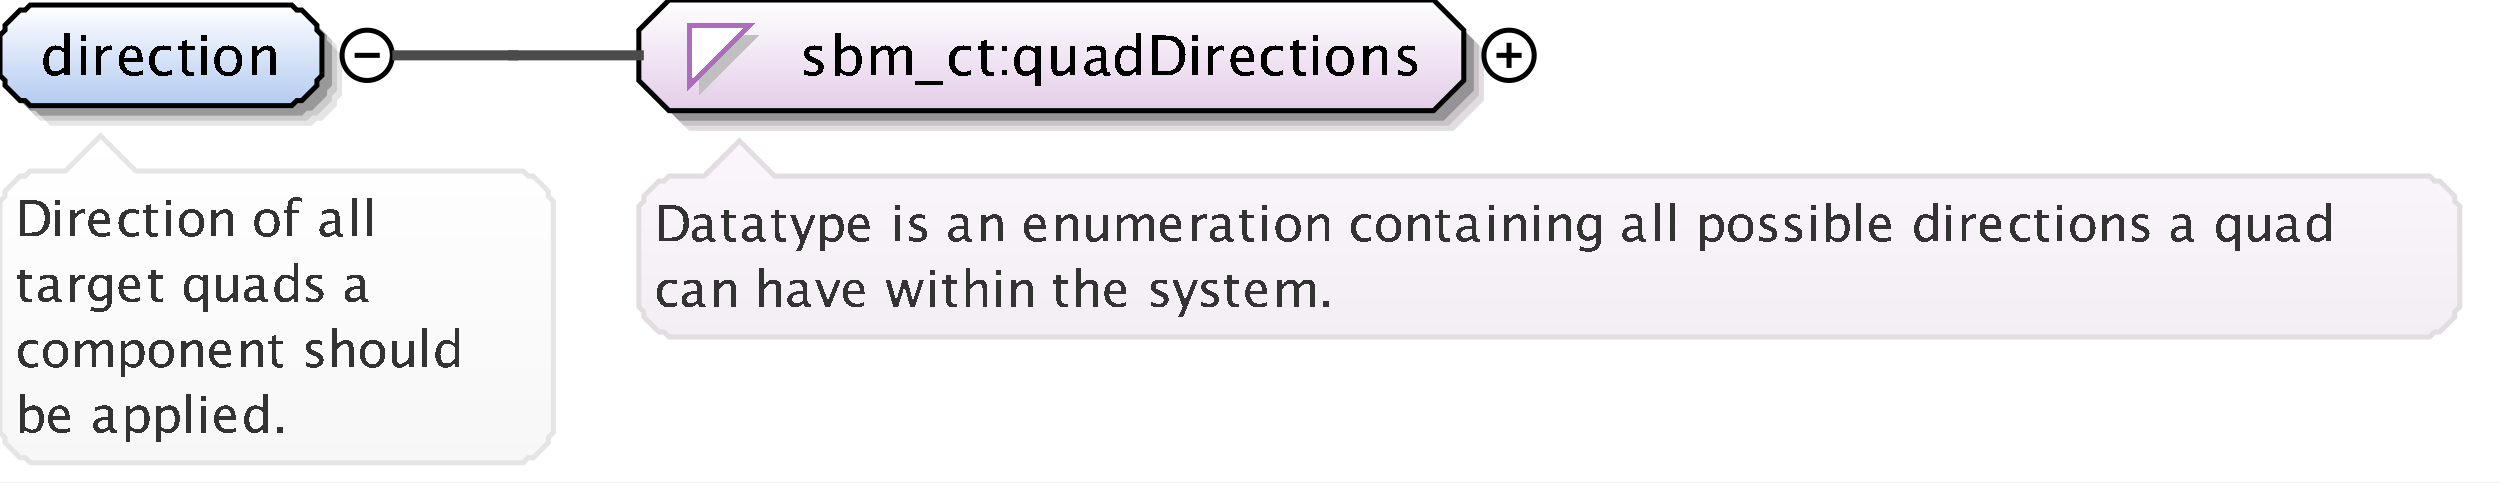 <?xml version="1.0" encoding="UTF-8"?>
<!DOCTYPE svg PUBLIC '-//W3C//DTD SVG 1.0//EN'
          'http://www.w3.org/TR/2001/REC-SVG-20010904/DTD/svg10.dtd'>
<svg color-interpolation="auto" color-rendering="auto" fill="black" fill-opacity="1" font-family="&apos;Dialog&apos;" font-size="12" font-style="normal" font-weight="normal" height="96" image-rendering="auto" shape-rendering="auto" stroke="black" stroke-dasharray="none" stroke-dashoffset="0" stroke-linecap="square" stroke-linejoin="miter" stroke-miterlimit="10" stroke-opacity="1" stroke-width="1" text-rendering="auto" width="497" xmlns="http://www.w3.org/2000/svg" xmlns:xlink="http://www.w3.org/1999/xlink"
><rect width="100%" height="100%" fill="#808080" stroke="none"/><!--Generated by the Batik Graphics2D SVG Generator--><defs id="genericDefs"
  /><g
  ><defs id="defs1"
    ><linearGradient gradientUnits="userSpaceOnUse" id="linearGradient1" spreadMethod="pad" x1="0" x2="0" y1="1" y2="21"
      ><stop offset="0%" stop-color="white" stop-opacity="1"
        /><stop offset="100%" stop-color="rgb(178,202,241)" stop-opacity="1"
      /></linearGradient
      ><linearGradient gradientUnits="userSpaceOnUse" id="linearGradient2" spreadMethod="pad" x1="127" x2="127" y1="0" y2="22"
      ><stop offset="0%" stop-color="white" stop-opacity="1"
        /><stop offset="100%" stop-color="rgb(227,205,232)" stop-opacity="1"
      /></linearGradient
      ><linearGradient gradientUnits="userSpaceOnUse" id="linearGradient3" spreadMethod="pad" x1="127" x2="127" y1="28" y2="67"
      ><stop offset="0%" stop-color="rgb(250,246,251)" stop-opacity="1"
        /><stop offset="100%" stop-color="rgb(242,238,243)" stop-opacity="1"
      /></linearGradient
      ><linearGradient gradientUnits="userSpaceOnUse" id="linearGradient4" spreadMethod="pad" x1="0" x2="0" y1="27" y2="92"
      ><stop offset="0%" stop-color="white" stop-opacity="1"
        /><stop offset="100%" stop-color="rgb(247,247,247)" stop-opacity="1"
      /></linearGradient
      ><clipPath clipPathUnits="userSpaceOnUse" id="clipPath1"
      ><path d="M0 0 L497 0 L497 96 L0 96 L0 0 Z"
      /></clipPath
    ></defs
    ><g fill="white" stroke="white" text-rendering="geometricPrecision"
    ><rect clip-path="url(#clipPath1)" height="96" stroke="none" width="497" x="0" y="0"
    /></g
    ><g fill="rgb(229,229,229)" font-family="sans-serif" font-size="11" stroke="rgb(229,229,229)" text-rendering="geometricPrecision"
    ><polygon clip-path="url(#clipPath1)" points=" 4 11 5 10 5 9 6 8 7 7 8 6 9 6 10 5 62 5 63 6 64 6 65 7 66 8 67 9 67 10 68 11 68 19 67 20 67 21 66 22 65 23 64 24 63 24 62 25 10 25 9 24 8 24 7 23 6 22 5 21 5 20 4 19" stroke="none"
      /><polygon clip-path="url(#clipPath1)" fill="rgb(204,204,204)" points=" 3 10 4 9 4 8 5 7 6 6 7 5 8 5 9 4 61 4 62 5 63 5 64 6 65 7 66 8 66 9 67 10 67 18 66 19 66 20 65 21 64 22 63 23 62 23 61 24 9 24 8 23 7 23 6 22 5 21 4 20 4 19 3 18" stroke="none"
      /><polygon clip-path="url(#clipPath1)" fill="rgb(153,153,153)" points=" 2 9 3 8 3 7 4 6 5 5 6 4 7 4 8 3 60 3 61 4 62 4 63 5 64 6 65 7 65 8 66 9 66 17 65 18 65 19 64 20 63 21 62 22 61 22 60 23 8 23 7 22 6 22 5 21 4 20 3 19 3 18 2 17" stroke="none"
      /><polygon clip-path="url(#clipPath1)" fill="url(#linearGradient1)" points=" 0 7 1 6 1 5 2 4 3 3 4 2 5 2 6 1 58 1 59 2 60 2 61 3 62 4 63 5 63 6 64 7 64 15 63 16 63 17 62 18 61 19 60 20 59 20 58 21 6 21 5 20 4 20 3 19 2 18 1 17 1 16 0 15" shape-rendering="crispEdges" stroke="none"
      /><polygon clip-path="url(#clipPath1)" fill="none" points=" 0 7 1 6 1 5 2 4 3 3 4 2 5 2 6 1 58 1 59 2 60 2 61 3 62 4 63 5 63 6 64 7 64 15 63 16 63 17 62 18 61 19 60 20 59 20 58 21 6 21 5 20 4 20 3 19 2 18 1 17 1 16 0 15" stroke="black" stroke-linecap="butt"
    /></g
    ><g font-family="sans-serif" font-size="11" shape-rendering="crispEdges" stroke-linecap="butt" text-rendering="geometricPrecision"
    ><path clip-path="url(#clipPath1)" d="M12.802 15 L12.802 13.904 Q12.157 15.134 10.857 15.134 Q9.805 15.134 9.2 14.366 Q8.596 13.598 8.596 12.266 Q8.596 10.81 9.281 9.924 Q9.966 9.038 11.083 9.038 Q12.12 9.038 12.802 9.833 L12.802 6.519 L13.865 6.519 L13.865 15 ZM12.802 10.558 Q11.98 9.833 11.244 9.833 Q9.724 9.833 9.724 12.159 Q9.724 14.205 11.078 14.205 Q11.959 14.205 12.802 13.244 ZM16.058 15 L16.058 9.167 L17.116 9.167 L17.116 15 ZM16.058 8.109 L16.058 7.051 L17.116 7.051 L17.116 8.109 ZM19.058 15 L19.058 9.167 L20.116 9.167 L20.116 10.263 Q20.745 9.038 21.942 9.038 Q22.104 9.038 22.281 9.065 L22.281 10.053 Q22.007 9.962 21.797 9.962 Q20.793 9.962 20.116 11.154 L20.116 15 ZM28.334 14.812 Q27.27 15.134 26.513 15.134 Q25.224 15.134 24.41 14.278 Q23.596 13.421 23.596 12.057 Q23.596 10.73 24.313 9.881 Q25.03 9.033 26.148 9.033 Q27.206 9.033 27.783 9.785 Q28.36 10.537 28.36 11.922 L28.355 12.25 L24.676 12.25 Q24.907 14.329 26.711 14.329 Q27.372 14.329 28.334 13.974 ZM24.724 11.455 L27.297 11.455 Q27.297 9.828 26.083 9.828 Q24.864 9.828 24.724 11.455 ZM32.335 15.134 Q31.154 15.134 30.375 14.259 Q29.596 13.383 29.596 12.051 Q29.596 10.628 30.367 9.833 Q31.138 9.038 32.518 9.038 Q33.2 9.038 34.044 9.226 L34.044 10.112 Q33.147 9.849 32.583 9.849 Q31.771 9.849 31.28 10.459 Q30.789 11.068 30.789 12.084 Q30.789 13.066 31.294 13.673 Q31.798 14.28 32.615 14.28 Q33.34 14.28 34.108 13.91 L34.108 14.823 Q33.082 15.134 32.335 15.134 ZM37.809 15.134 Q37.003 15.134 36.552 14.672 Q36.101 14.21 36.101 13.389 L36.101 9.962 L35.371 9.962 L35.371 9.167 L36.101 9.167 L36.101 8.109 L37.159 8.007 L37.159 9.167 L38.685 9.167 L38.685 9.962 L37.159 9.962 L37.159 13.195 Q37.159 14.339 38.148 14.339 Q38.357 14.339 38.658 14.27 L38.658 15 Q38.169 15.134 37.809 15.134 ZM40.058 15 L40.058 9.167 L41.116 9.167 L41.116 15 ZM40.058 8.109 L40.058 7.051 L41.116 7.051 L41.116 8.109 ZM45.341 15.134 Q44.089 15.134 43.343 14.304 Q42.596 13.475 42.596 12.084 Q42.596 10.676 43.346 9.857 Q44.095 9.038 45.378 9.038 Q46.662 9.038 47.411 9.857 Q48.161 10.676 48.161 12.073 Q48.161 13.502 47.409 14.318 Q46.657 15.134 45.341 15.134 ZM45.357 14.339 Q47.038 14.339 47.038 12.073 Q47.038 9.833 45.378 9.833 Q43.724 9.833 43.724 12.084 Q43.724 14.339 45.357 14.339 ZM50.058 15 L50.058 9.167 L51.116 9.167 L51.116 10.263 Q51.954 9.038 53.168 9.038 Q53.925 9.038 54.377 9.519 Q54.828 9.999 54.828 10.81 L54.828 15 L53.77 15 L53.77 11.154 Q53.77 10.504 53.579 10.228 Q53.388 9.951 52.948 9.951 Q51.976 9.951 51.116 11.224 L51.116 15 Z" stroke="none"
      /><circle clip-path="url(#clipPath1)" cx="73" cy="11" fill="none" r="5" shape-rendering="auto"
      /><line clip-path="url(#clipPath1)" fill="none" shape-rendering="auto" x1="71" x2="75" y1="11" y2="11"
      /><polygon clip-path="url(#clipPath1)" fill="rgb(225,221,225)" points=" 131 10 131 20 137 26 289 26 295 20 295 10 289 4 137 4" shape-rendering="auto" stroke="none"
      /><polygon clip-path="url(#clipPath1)" fill="rgb(200,196,200)" points=" 130 9 130 19 136 25 288 25 294 19 294 9 288 3 136 3" shape-rendering="auto" stroke="none"
      /><polygon clip-path="url(#clipPath1)" fill="rgb(150,147,150)" points=" 129 8 129 18 135 24 287 24 293 18 293 8 287 2 135 2" shape-rendering="auto" stroke="none"
      /><polygon clip-path="url(#clipPath1)" fill="url(#linearGradient2)" points=" 127 6 127 16 133 22 285 22 291 16 291 6 285 0 133 0" stroke="none"
      /><polygon clip-path="url(#clipPath1)" fill="none" points=" 127 6 127 16 133 22 285 22 291 16 291 6 285 0 133 0" shape-rendering="auto"
      /><polygon clip-path="url(#clipPath1)" fill="silver" points=" 139 7 151 7 139 19" stroke="none"
      /><polygon clip-path="url(#clipPath1)" fill="white" points=" 137 5 149 5 137 17" stroke="none"
      /><polygon clip-path="url(#clipPath1)" fill="none" points=" 137 5 149 5 137 17" stroke="rgb(174,109,188)"
      /><path clip-path="url(#clipPath1)" d="M161.605 15.134 Q160.88 15.134 159.843 14.796 L159.843 13.824 Q160.88 14.339 161.648 14.339 Q162.105 14.339 162.405 14.092 Q162.706 13.845 162.706 13.475 Q162.706 12.932 161.863 12.578 L161.245 12.315 Q159.875 11.745 159.875 10.676 Q159.875 9.914 160.415 9.476 Q160.955 9.038 161.895 9.038 Q162.384 9.038 163.103 9.172 L163.324 9.215 L163.324 10.096 Q162.438 9.833 161.917 9.833 Q160.896 9.833 160.896 10.574 Q160.896 11.052 161.669 11.38 L162.18 11.595 Q163.044 11.96 163.404 12.366 Q163.764 12.771 163.764 13.378 Q163.764 14.146 163.157 14.64 Q162.55 15.134 161.605 15.134 ZM166.058 15.065 L166.058 6.519 L167.116 6.519 L167.116 10.263 Q167.766 9.038 169.066 9.038 Q170.119 9.038 170.723 9.806 Q171.327 10.574 171.327 11.906 Q171.327 13.356 170.642 14.245 Q169.958 15.134 168.84 15.134 Q167.804 15.134 167.116 14.339 L166.987 15.065 ZM167.116 13.609 Q167.933 14.339 168.674 14.339 Q170.199 14.339 170.199 12.014 Q170.199 9.962 168.846 9.962 Q167.959 9.962 167.116 10.923 ZM173.058 15 L173.058 9.167 L174.116 9.167 L174.116 10.263 Q174.89 9.038 176.103 9.038 Q177.274 9.038 177.699 10.263 Q178.451 9.033 179.654 9.033 Q180.427 9.033 180.852 9.487 Q181.276 9.94 181.276 10.757 L181.276 15 L180.212 15 L180.212 10.923 Q180.212 9.924 179.423 9.924 Q178.601 9.924 177.699 11.09 L177.699 15 L176.635 15 L176.635 10.923 Q176.635 9.919 175.83 9.919 Q175.029 9.919 174.116 11.09 L174.116 15 ZM182 16.853 L182 16.058 L187.5 16.058 L187.5 16.853 ZM191.335 15.134 Q190.154 15.134 189.375 14.259 Q188.596 13.383 188.596 12.051 Q188.596 10.628 189.367 9.833 Q190.138 9.038 191.518 9.038 Q192.2 9.038 193.043 9.226 L193.043 10.112 Q192.147 9.849 191.583 9.849 Q190.772 9.849 190.28 10.459 Q189.789 11.068 189.789 12.084 Q189.789 13.066 190.293 13.673 Q190.798 14.28 191.615 14.28 Q192.34 14.28 193.108 13.91 L193.108 14.823 Q192.082 15.134 191.335 15.134 ZM196.809 15.134 Q196.003 15.134 195.552 14.672 Q195.101 14.21 195.101 13.389 L195.101 9.962 L194.371 9.962 L194.371 9.167 L195.101 9.167 L195.101 8.109 L196.159 8.007 L196.159 9.167 L197.685 9.167 L197.685 9.962 L196.159 9.962 L196.159 13.195 Q196.159 14.339 197.148 14.339 Q197.357 14.339 197.658 14.27 L197.658 15 Q197.169 15.134 196.809 15.134 ZM199.208 15 L199.208 13.942 L200.267 13.942 L200.267 15 ZM199.208 10.23 L199.208 9.167 L200.267 9.167 L200.267 10.23 ZM205.802 17.122 L205.802 13.904 Q205.157 15.134 203.857 15.134 Q202.805 15.134 202.2 14.366 Q201.596 13.598 201.596 12.266 Q201.596 10.81 202.281 9.924 Q202.966 9.038 204.083 9.038 Q205.12 9.038 205.802 9.833 L205.802 9.167 L206.865 9.167 L206.865 17.122 ZM205.802 10.558 Q204.98 9.833 204.244 9.833 Q202.724 9.833 202.724 12.159 Q202.724 14.205 204.078 14.205 Q204.958 14.205 205.802 13.244 ZM212.705 15 L212.705 13.904 Q211.862 15.134 210.659 15.134 Q209.896 15.134 209.445 14.654 Q208.994 14.173 208.994 13.356 L208.994 9.167 L210.052 9.167 L210.052 13.013 Q210.052 13.668 210.242 13.945 Q210.433 14.221 210.879 14.221 Q211.846 14.221 212.705 12.948 L212.705 9.167 L213.763 9.167 L213.763 15 ZM219.066 14.259 Q218.115 15.134 217.234 15.134 Q216.509 15.134 216.031 14.68 Q215.553 14.227 215.553 13.534 Q215.553 12.578 216.356 12.065 Q217.159 11.552 218.658 11.552 L218.91 11.552 L218.91 10.848 Q218.91 9.833 217.868 9.833 Q217.03 9.833 216.058 10.349 L216.058 9.473 Q217.127 9.038 218.061 9.038 Q219.039 9.038 219.504 9.479 Q219.968 9.919 219.968 10.848 L219.968 13.491 Q219.968 14.398 220.527 14.398 Q220.597 14.398 220.731 14.377 L220.806 14.962 Q220.446 15.134 220.011 15.134 Q219.27 15.134 219.066 14.259 ZM218.91 13.684 L218.91 12.175 L218.556 12.164 Q217.685 12.164 217.148 12.494 Q216.611 12.825 216.611 13.362 Q216.611 13.743 216.88 14.006 Q217.148 14.27 217.535 14.27 Q218.196 14.27 218.91 13.684 ZM225.802 15 L225.802 13.904 Q225.157 15.134 223.857 15.134 Q222.805 15.134 222.2 14.366 Q221.596 13.598 221.596 12.266 Q221.596 10.81 222.281 9.924 Q222.966 9.038 224.083 9.038 Q225.12 9.038 225.802 9.833 L225.802 6.519 L226.865 6.519 L226.865 15 ZM225.802 10.558 Q224.98 9.833 224.244 9.833 Q222.724 9.833 222.724 12.159 Q222.724 14.205 224.078 14.205 Q224.958 14.205 225.802 13.244 ZM229.026 15 L229.026 7.051 L231.668 7.051 Q232.85 7.051 233.578 7.314 Q234.306 7.577 234.837 8.206 Q235.681 9.205 235.681 10.837 Q235.681 12.819 234.633 13.91 Q233.586 15 231.685 15 ZM230.154 14.157 L231.599 14.157 Q233.145 14.157 233.79 13.324 Q234.483 12.438 234.483 10.945 Q234.483 9.543 233.801 8.743 Q233.387 8.254 232.812 8.074 Q232.238 7.894 231.083 7.894 L230.154 7.894 ZM237.058 15 L237.058 9.167 L238.116 9.167 L238.116 15 ZM237.058 8.109 L237.058 7.051 L238.116 7.051 L238.116 8.109 ZM240.058 15 L240.058 9.167 L241.116 9.167 L241.116 10.263 Q241.745 9.038 242.942 9.038 Q243.103 9.038 243.281 9.065 L243.281 10.053 Q243.007 9.962 242.797 9.962 Q241.793 9.962 241.116 11.154 L241.116 15 ZM249.333 14.812 Q248.27 15.134 247.513 15.134 Q246.224 15.134 245.41 14.278 Q244.596 13.421 244.596 12.057 Q244.596 10.73 245.313 9.881 Q246.03 9.033 247.148 9.033 Q248.206 9.033 248.783 9.785 Q249.36 10.537 249.36 11.922 L249.355 12.25 L245.676 12.25 Q245.907 14.329 247.711 14.329 Q248.372 14.329 249.333 13.974 ZM245.724 11.455 L248.297 11.455 Q248.297 9.828 247.083 9.828 Q245.864 9.828 245.724 11.455 ZM253.335 15.134 Q252.154 15.134 251.375 14.259 Q250.596 13.383 250.596 12.051 Q250.596 10.628 251.367 9.833 Q252.138 9.038 253.518 9.038 Q254.2 9.038 255.043 9.226 L255.043 10.112 Q254.147 9.849 253.583 9.849 Q252.772 9.849 252.28 10.459 Q251.789 11.068 251.789 12.084 Q251.789 13.066 252.293 13.673 Q252.798 14.28 253.615 14.28 Q254.34 14.28 255.108 13.91 L255.108 14.823 Q254.082 15.134 253.335 15.134 ZM258.809 15.134 Q258.003 15.134 257.552 14.672 Q257.101 14.21 257.101 13.389 L257.101 9.962 L256.371 9.962 L256.371 9.167 L257.101 9.167 L257.101 8.109 L258.159 8.007 L258.159 9.167 L259.685 9.167 L259.685 9.962 L258.159 9.962 L258.159 13.195 Q258.159 14.339 259.147 14.339 Q259.357 14.339 259.658 14.27 L259.658 15 Q259.169 15.134 258.809 15.134 ZM261.058 15 L261.058 9.167 L262.116 9.167 L262.116 15 ZM261.058 8.109 L261.058 7.051 L262.116 7.051 L262.116 8.109 ZM266.341 15.134 Q265.089 15.134 264.343 14.304 Q263.596 13.475 263.596 12.084 Q263.596 10.676 264.346 9.857 Q265.095 9.038 266.378 9.038 Q267.662 9.038 268.411 9.857 Q269.161 10.676 269.161 12.073 Q269.161 13.502 268.409 14.318 Q267.657 15.134 266.341 15.134 ZM266.357 14.339 Q268.038 14.339 268.038 12.073 Q268.038 9.833 266.378 9.833 Q264.724 9.833 264.724 12.084 Q264.724 14.339 266.357 14.339 ZM271.058 15 L271.058 9.167 L272.116 9.167 L272.116 10.263 Q272.954 9.038 274.168 9.038 Q274.925 9.038 275.377 9.519 Q275.828 9.999 275.828 10.81 L275.828 15 L274.769 15 L274.769 11.154 Q274.769 10.504 274.579 10.228 Q274.388 9.951 273.948 9.951 Q272.976 9.951 272.116 11.224 L272.116 15 ZM279.605 15.134 Q278.88 15.134 277.843 14.796 L277.843 13.824 Q278.88 14.339 279.648 14.339 Q280.104 14.339 280.405 14.092 Q280.706 13.845 280.706 13.475 Q280.706 12.932 279.863 12.578 L279.245 12.315 Q277.875 11.745 277.875 10.676 Q277.875 9.914 278.415 9.476 Q278.955 9.038 279.895 9.038 Q280.384 9.038 281.103 9.172 L281.324 9.215 L281.324 10.096 Q280.438 9.833 279.916 9.833 Q278.896 9.833 278.896 10.574 Q278.896 11.052 279.669 11.38 L280.18 11.595 Q281.044 11.96 281.404 12.366 Q281.764 12.771 281.764 13.378 Q281.764 14.146 281.157 14.64 Q280.55 15.134 279.605 15.134 Z" stroke="none"
      /><circle clip-path="url(#clipPath1)" cx="300" cy="11" fill="none" r="5" shape-rendering="auto"
      /><line clip-path="url(#clipPath1)" fill="none" shape-rendering="auto" x1="298" x2="302" y1="11" y2="11"
      /><line clip-path="url(#clipPath1)" fill="none" shape-rendering="auto" x1="300" x2="300" y1="9" y2="13"
      /><polygon clip-path="url(#clipPath1)" fill="url(#linearGradient3)" points=" 127 41 128 40 128 39 129 38 130 37 131 36 132 36 133 35 140 35 147 28 154 35 483 35 484 36 485 36 486 37 487 38 488 39 488 40 489 41 489 61 488 62 488 63 487 64 486 65 485 66 484 66 483 67 133 67 132 66 131 66 130 65 129 64 128 63 128 62 127 61" stroke="none"
      /><polygon clip-path="url(#clipPath1)" fill="none" points=" 127 41 128 40 128 39 129 38 130 37 131 36 132 36 133 35 140 35 147 28 154 35 483 35 484 36 485 36 486 37 487 38 488 39 488 40 489 41 489 61 488 62 488 63 487 64 486 65 485 66 484 66 483 67 133 67 132 66 131 66 130 65 129 64 128 63 128 62 127 61" shape-rendering="auto" stroke="rgb(225,221,225)"
      /><path clip-path="url(#clipPath1)" d="M130.933 48 L130.933 40.773 L133.335 40.773 Q134.409 40.773 135.071 41.013 Q135.732 41.252 136.216 41.823 Q136.982 42.731 136.982 44.216 Q136.982 46.018 136.03 47.009 Q135.078 48 133.35 48 ZM131.958 47.233 L133.272 47.233 Q134.678 47.233 135.264 46.477 Q135.894 45.671 135.894 44.313 Q135.894 43.039 135.273 42.312 Q134.898 41.867 134.375 41.704 Q133.852 41.54 132.803 41.54 L131.958 41.54 ZM140.696 47.326 Q139.832 48.122 139.031 48.122 Q138.372 48.122 137.938 47.709 Q137.503 47.297 137.503 46.667 Q137.503 45.798 138.233 45.331 Q138.963 44.865 140.325 44.865 L140.555 44.865 L140.555 44.226 Q140.555 43.303 139.607 43.303 Q138.846 43.303 137.962 43.772 L137.962 42.976 Q138.934 42.58 139.783 42.58 Q140.672 42.58 141.094 42.98 Q141.517 43.381 141.517 44.226 L141.517 46.628 Q141.517 47.453 142.024 47.453 Q142.088 47.453 142.21 47.434 L142.278 47.966 Q141.951 48.122 141.556 48.122 Q140.882 48.122 140.696 47.326 ZM140.555 46.804 L140.555 45.432 L140.232 45.422 Q139.441 45.422 138.953 45.722 Q138.465 46.023 138.465 46.511 Q138.465 46.857 138.709 47.097 Q138.953 47.336 139.305 47.336 Q139.905 47.336 140.555 46.804 ZM145.554 48.122 Q144.821 48.122 144.411 47.702 Q144.001 47.282 144.001 46.535 L144.001 43.42 L143.337 43.42 L143.337 42.697 L144.001 42.697 L144.001 41.735 L144.963 41.643 L144.963 42.697 L146.35 42.697 L146.35 43.42 L144.963 43.42 L144.963 46.359 Q144.963 47.399 145.861 47.399 Q146.052 47.399 146.325 47.336 L146.325 48 Q145.881 48.122 145.554 48.122 ZM150.696 47.326 Q149.832 48.122 149.031 48.122 Q148.372 48.122 147.938 47.709 Q147.503 47.297 147.503 46.667 Q147.503 45.798 148.233 45.331 Q148.963 44.865 150.325 44.865 L150.555 44.865 L150.555 44.226 Q150.555 43.303 149.607 43.303 Q148.846 43.303 147.962 43.772 L147.962 42.976 Q148.934 42.58 149.783 42.58 Q150.672 42.58 151.094 42.98 Q151.517 43.381 151.517 44.226 L151.517 46.628 Q151.517 47.453 152.024 47.453 Q152.088 47.453 152.21 47.434 L152.278 47.966 Q151.951 48.122 151.556 48.122 Q150.882 48.122 150.696 47.326 ZM150.555 46.804 L150.555 45.432 L150.232 45.422 Q149.441 45.422 148.953 45.722 Q148.465 46.023 148.465 46.511 Q148.465 46.857 148.709 47.097 Q148.953 47.336 149.305 47.336 Q149.905 47.336 150.555 46.804 ZM155.554 48.122 Q154.821 48.122 154.411 47.702 Q154.001 47.282 154.001 46.535 L154.001 43.42 L153.337 43.42 L153.337 42.697 L154.001 42.697 L154.001 41.735 L154.963 41.643 L154.963 42.697 L156.35 42.697 L156.35 43.42 L154.963 43.42 L154.963 46.359 Q154.963 47.399 155.861 47.399 Q156.052 47.399 156.325 47.336 L156.325 48 Q155.881 48.122 155.554 48.122 ZM158.269 49.929 L159.129 48 L157.078 42.697 L158.118 42.697 L159.637 46.691 L161.258 42.697 L162.166 42.697 L159.27 49.929 ZM162.962 49.929 L162.962 42.697 L163.924 42.697 L163.924 43.693 Q164.515 42.58 165.696 42.58 Q166.653 42.58 167.203 43.278 Q167.752 43.977 167.752 45.188 Q167.752 46.506 167.129 47.314 Q166.507 48.122 165.491 48.122 Q164.549 48.122 163.924 47.399 L163.924 49.929 ZM163.924 46.735 Q164.666 47.399 165.34 47.399 Q166.727 47.399 166.727 45.285 Q166.727 43.42 165.496 43.42 Q164.69 43.42 163.924 44.294 ZM172.849 47.829 Q171.882 48.122 171.193 48.122 Q170.022 48.122 169.282 47.343 Q168.542 46.565 168.542 45.324 Q168.542 44.118 169.194 43.347 Q169.846 42.575 170.861 42.575 Q171.823 42.575 172.348 43.259 Q172.873 43.942 172.873 45.202 L172.868 45.5 L169.523 45.5 Q169.733 47.39 171.374 47.39 Q171.975 47.39 172.849 47.067 ZM169.567 44.777 L171.906 44.777 Q171.906 43.298 170.803 43.298 Q169.694 43.298 169.567 44.777 ZM177.962 48 L177.962 42.697 L178.924 42.697 L178.924 48 ZM177.962 41.735 L177.962 40.773 L178.924 40.773 L178.924 41.735 ZM182.368 48.122 Q181.709 48.122 180.767 47.815 L180.767 46.931 Q181.709 47.399 182.407 47.399 Q182.822 47.399 183.096 47.175 Q183.369 46.95 183.369 46.613 Q183.369 46.12 182.602 45.798 L182.041 45.559 Q180.796 45.041 180.796 44.069 Q180.796 43.376 181.287 42.978 Q181.777 42.58 182.632 42.58 Q183.076 42.58 183.731 42.702 L183.931 42.741 L183.931 43.542 Q183.125 43.303 182.651 43.303 Q181.724 43.303 181.724 43.977 Q181.724 44.411 182.427 44.709 L182.891 44.904 Q183.677 45.236 184.004 45.605 Q184.331 45.974 184.331 46.525 Q184.331 47.224 183.779 47.673 Q183.227 48.122 182.368 48.122 ZM191.696 47.326 Q190.832 48.122 190.031 48.122 Q189.372 48.122 188.938 47.709 Q188.503 47.297 188.503 46.667 Q188.503 45.798 189.233 45.331 Q189.963 44.865 191.325 44.865 L191.555 44.865 L191.555 44.226 Q191.555 43.303 190.607 43.303 Q189.846 43.303 188.962 43.772 L188.962 42.976 Q189.934 42.58 190.783 42.58 Q191.672 42.58 192.094 42.98 Q192.517 43.381 192.517 44.226 L192.517 46.628 Q192.517 47.453 193.024 47.453 Q193.088 47.453 193.21 47.434 L193.278 47.966 Q192.951 48.122 192.556 48.122 Q191.882 48.122 191.696 47.326 ZM191.555 46.804 L191.555 45.432 L191.232 45.422 Q190.441 45.422 189.953 45.722 Q189.465 46.023 189.465 46.511 Q189.465 46.857 189.709 47.097 Q189.953 47.336 190.305 47.336 Q190.905 47.336 191.555 46.804 ZM194.962 48 L194.962 42.697 L195.924 42.697 L195.924 43.693 Q196.685 42.58 197.789 42.58 Q198.477 42.58 198.888 43.017 Q199.298 43.454 199.298 44.191 L199.298 48 L198.336 48 L198.336 44.504 Q198.336 43.913 198.163 43.662 Q197.989 43.41 197.589 43.41 Q196.705 43.41 195.924 44.567 L195.924 48 ZM207.849 47.829 Q206.882 48.122 206.193 48.122 Q205.022 48.122 204.282 47.343 Q203.542 46.565 203.542 45.324 Q203.542 44.118 204.194 43.347 Q204.846 42.575 205.861 42.575 Q206.823 42.575 207.348 43.259 Q207.873 43.942 207.873 45.202 L207.868 45.5 L204.523 45.5 Q204.733 47.39 206.374 47.39 Q206.975 47.39 207.849 47.067 ZM204.567 44.777 L206.906 44.777 Q206.906 43.298 205.803 43.298 Q204.694 43.298 204.567 44.777 ZM209.962 48 L209.962 42.697 L210.924 42.697 L210.924 43.693 Q211.685 42.58 212.789 42.58 Q213.477 42.58 213.888 43.017 Q214.298 43.454 214.298 44.191 L214.298 48 L213.336 48 L213.336 44.504 Q213.336 43.913 213.163 43.662 Q212.989 43.41 212.589 43.41 Q211.705 43.41 210.924 44.567 L210.924 48 ZM219.277 48 L219.277 47.004 Q218.511 48.122 217.417 48.122 Q216.724 48.122 216.314 47.685 Q215.903 47.248 215.903 46.506 L215.903 42.697 L216.865 42.697 L216.865 46.193 Q216.865 46.789 217.039 47.041 Q217.212 47.292 217.617 47.292 Q218.496 47.292 219.277 46.135 L219.277 42.697 L220.239 42.697 L220.239 48 ZM221.962 48 L221.962 42.697 L222.924 42.697 L222.924 43.693 Q223.627 42.58 224.731 42.58 Q225.795 42.58 226.181 43.693 Q226.864 42.575 227.958 42.575 Q228.661 42.575 229.047 42.988 Q229.433 43.4 229.433 44.143 L229.433 48 L228.466 48 L228.466 44.294 Q228.466 43.386 227.748 43.386 Q227.001 43.386 226.181 44.445 L226.181 48 L225.214 48 L225.214 44.294 Q225.214 43.381 224.481 43.381 Q223.754 43.381 222.924 44.445 L222.924 48 ZM234.849 47.829 Q233.882 48.122 233.193 48.122 Q232.022 48.122 231.282 47.343 Q230.542 46.565 230.542 45.324 Q230.542 44.118 231.194 43.347 Q231.846 42.575 232.861 42.575 Q233.823 42.575 234.348 43.259 Q234.873 43.942 234.873 45.202 L234.868 45.5 L231.523 45.5 Q231.733 47.39 233.374 47.39 Q233.975 47.39 234.849 47.067 ZM231.567 44.777 L233.906 44.777 Q233.906 43.298 232.803 43.298 Q231.694 43.298 231.567 44.777 ZM236.962 48 L236.962 42.697 L237.924 42.697 L237.924 43.693 Q238.495 42.58 239.584 42.58 Q239.731 42.58 239.892 42.605 L239.892 43.503 Q239.643 43.42 239.452 43.42 Q238.539 43.42 237.924 44.504 L237.924 48 ZM243.696 47.326 Q242.832 48.122 242.031 48.122 Q241.372 48.122 240.938 47.709 Q240.503 47.297 240.503 46.667 Q240.503 45.798 241.233 45.331 Q241.963 44.865 243.325 44.865 L243.555 44.865 L243.555 44.226 Q243.555 43.303 242.607 43.303 Q241.846 43.303 240.962 43.772 L240.962 42.976 Q241.934 42.58 242.783 42.58 Q243.672 42.58 244.094 42.98 Q244.517 43.381 244.517 44.226 L244.517 46.628 Q244.517 47.453 245.024 47.453 Q245.088 47.453 245.21 47.434 L245.278 47.966 Q244.951 48.122 244.556 48.122 Q243.882 48.122 243.696 47.326 ZM243.555 46.804 L243.555 45.432 L243.232 45.422 Q242.441 45.422 241.953 45.722 Q241.465 46.023 241.465 46.511 Q241.465 46.857 241.709 47.097 Q241.953 47.336 242.305 47.336 Q242.905 47.336 243.555 46.804 ZM248.554 48.122 Q247.821 48.122 247.411 47.702 Q247.001 47.282 247.001 46.535 L247.001 43.42 L246.337 43.42 L246.337 42.697 L247.001 42.697 L247.001 41.735 L247.963 41.643 L247.963 42.697 L249.35 42.697 L249.35 43.42 L247.963 43.42 L247.963 46.359 Q247.963 47.399 248.861 47.399 Q249.052 47.399 249.325 47.336 L249.325 48 Q248.881 48.122 248.554 48.122 ZM250.962 48 L250.962 42.697 L251.924 42.697 L251.924 48 ZM250.962 41.735 L250.962 40.773 L251.924 40.773 L251.924 41.735 ZM256.037 48.122 Q254.899 48.122 254.221 47.368 Q253.542 46.613 253.542 45.349 Q253.542 44.069 254.223 43.325 Q254.904 42.58 256.071 42.58 Q257.238 42.58 257.919 43.325 Q258.601 44.069 258.601 45.339 Q258.601 46.638 257.917 47.38 Q257.233 48.122 256.037 48.122 ZM256.052 47.399 Q257.58 47.399 257.58 45.339 Q257.58 43.303 256.071 43.303 Q254.567 43.303 254.567 45.349 Q254.567 47.399 256.052 47.399 ZM259.962 48 L259.962 42.697 L260.924 42.697 L260.924 43.693 Q261.685 42.58 262.789 42.58 Q263.478 42.58 263.888 43.017 Q264.298 43.454 264.298 44.191 L264.298 48 L263.336 48 L263.336 44.504 Q263.336 43.913 263.163 43.662 Q262.989 43.41 262.589 43.41 Q261.705 43.41 260.924 44.567 L260.924 48 ZM271.032 48.122 Q269.958 48.122 269.25 47.326 Q268.542 46.53 268.542 45.319 Q268.542 44.025 269.243 43.303 Q269.943 42.58 271.198 42.58 Q271.818 42.58 272.585 42.751 L272.585 43.557 Q271.769 43.317 271.257 43.317 Q270.519 43.317 270.073 43.872 Q269.626 44.426 269.626 45.349 Q269.626 46.242 270.085 46.794 Q270.544 47.346 271.286 47.346 Q271.945 47.346 272.644 47.009 L272.644 47.839 Q271.711 48.122 271.032 48.122 ZM276.037 48.122 Q274.899 48.122 274.221 47.368 Q273.542 46.613 273.542 45.349 Q273.542 44.069 274.223 43.325 Q274.904 42.58 276.071 42.58 Q277.238 42.58 277.919 43.325 Q278.601 44.069 278.601 45.339 Q278.601 46.638 277.917 47.38 Q277.233 48.122 276.037 48.122 ZM276.052 47.399 Q277.58 47.399 277.58 45.339 Q277.58 43.303 276.071 43.303 Q274.567 43.303 274.567 45.349 Q274.567 47.399 276.052 47.399 ZM279.962 48 L279.962 42.697 L280.924 42.697 L280.924 43.693 Q281.685 42.58 282.789 42.58 Q283.478 42.58 283.888 43.017 Q284.298 43.454 284.298 44.191 L284.298 48 L283.336 48 L283.336 44.504 Q283.336 43.913 283.163 43.662 Q282.989 43.41 282.589 43.41 Q281.705 43.41 280.924 44.567 L280.924 48 ZM287.554 48.122 Q286.821 48.122 286.411 47.702 Q286.001 47.282 286.001 46.535 L286.001 43.42 L285.337 43.42 L285.337 42.697 L286.001 42.697 L286.001 41.735 L286.963 41.643 L286.963 42.697 L288.35 42.697 L288.35 43.42 L286.963 43.42 L286.963 46.359 Q286.963 47.399 287.861 47.399 Q288.052 47.399 288.325 47.336 L288.325 48 Q287.881 48.122 287.554 48.122 ZM292.696 47.326 Q291.832 48.122 291.031 48.122 Q290.372 48.122 289.938 47.709 Q289.503 47.297 289.503 46.667 Q289.503 45.798 290.233 45.331 Q290.963 44.865 292.325 44.865 L292.555 44.865 L292.555 44.226 Q292.555 43.303 291.607 43.303 Q290.846 43.303 289.962 43.772 L289.962 42.976 Q290.934 42.58 291.783 42.58 Q292.672 42.58 293.094 42.98 Q293.517 43.381 293.517 44.226 L293.517 46.628 Q293.517 47.453 294.024 47.453 Q294.088 47.453 294.21 47.434 L294.278 47.966 Q293.951 48.122 293.556 48.122 Q292.882 48.122 292.696 47.326 ZM292.555 46.804 L292.555 45.432 L292.232 45.422 Q291.441 45.422 290.953 45.722 Q290.465 46.023 290.465 46.511 Q290.465 46.857 290.709 47.097 Q290.953 47.336 291.305 47.336 Q291.905 47.336 292.555 46.804 ZM295.962 48 L295.962 42.697 L296.924 42.697 L296.924 48 ZM295.962 41.735 L295.962 40.773 L296.924 40.773 L296.924 41.735 ZM298.962 48 L298.962 42.697 L299.924 42.697 L299.924 43.693 Q300.685 42.58 301.789 42.58 Q302.478 42.58 302.888 43.017 Q303.298 43.454 303.298 44.191 L303.298 48 L302.336 48 L302.336 44.504 Q302.336 43.913 302.163 43.662 Q301.989 43.41 301.589 43.41 Q300.705 43.41 299.924 44.567 L299.924 48 ZM304.962 48 L304.962 42.697 L305.924 42.697 L305.924 48 ZM304.962 41.735 L304.962 40.773 L305.924 40.773 L305.924 41.735 ZM307.962 48 L307.962 42.697 L308.924 42.697 L308.924 43.693 Q309.685 42.58 310.789 42.58 Q311.478 42.58 311.888 43.017 Q312.298 43.454 312.298 44.191 L312.298 48 L311.336 48 L311.336 44.504 Q311.336 43.913 311.163 43.662 Q310.989 43.41 310.589 43.41 Q309.705 43.41 308.924 44.567 L308.924 48 ZM313.981 49.763 L314.094 48.928 Q314.929 49.323 315.739 49.323 Q317.365 49.323 317.365 47.6 L317.365 46.765 Q316.833 47.878 315.617 47.878 Q314.665 47.878 314.103 47.185 Q313.542 46.491 313.542 45.315 Q313.542 44.103 314.182 43.342 Q314.821 42.58 315.837 42.58 Q316.726 42.58 317.365 43.303 L317.365 42.697 L318.332 42.697 L318.332 46.555 Q318.332 47.8 318.203 48.398 Q318.073 48.996 317.717 49.377 Q317.087 50.046 315.759 50.046 Q314.831 50.046 313.981 49.763 ZM317.365 46.164 L317.365 43.962 Q316.731 43.303 315.983 43.303 Q315.319 43.303 314.943 43.835 Q314.567 44.367 314.567 45.295 Q314.567 47.038 315.793 47.038 Q316.628 47.038 317.365 46.164 ZM325.696 47.326 Q324.832 48.122 324.031 48.122 Q323.372 48.122 322.938 47.709 Q322.503 47.297 322.503 46.667 Q322.503 45.798 323.233 45.331 Q323.963 44.865 325.325 44.865 L325.555 44.865 L325.555 44.226 Q325.555 43.303 324.607 43.303 Q323.846 43.303 322.962 43.772 L322.962 42.976 Q323.934 42.58 324.783 42.58 Q325.672 42.58 326.094 42.98 Q326.517 43.381 326.517 44.226 L326.517 46.628 Q326.517 47.453 327.024 47.453 Q327.088 47.453 327.21 47.434 L327.278 47.966 Q326.951 48.122 326.556 48.122 Q325.882 48.122 325.696 47.326 ZM325.555 46.804 L325.555 45.432 L325.232 45.422 Q324.441 45.422 323.953 45.722 Q323.465 46.023 323.465 46.511 Q323.465 46.857 323.709 47.097 Q323.953 47.336 324.305 47.336 Q324.905 47.336 325.555 46.804 ZM328.962 48 L328.962 40.29 L329.924 40.29 L329.924 48 ZM331.962 48 L331.962 40.29 L332.924 40.29 L332.924 48 ZM337.962 49.929 L337.962 42.697 L338.924 42.697 L338.924 43.693 Q339.515 42.58 340.696 42.58 Q341.653 42.58 342.203 43.278 Q342.752 43.977 342.752 45.188 Q342.752 46.506 342.129 47.314 Q341.507 48.122 340.491 48.122 Q339.549 48.122 338.924 47.399 L338.924 49.929 ZM338.924 46.735 Q339.666 47.399 340.34 47.399 Q341.727 47.399 341.727 45.285 Q341.727 43.42 340.496 43.42 Q339.69 43.42 338.924 44.294 ZM346.037 48.122 Q344.899 48.122 344.221 47.368 Q343.542 46.613 343.542 45.349 Q343.542 44.069 344.223 43.325 Q344.904 42.58 346.071 42.58 Q347.238 42.58 347.919 43.325 Q348.601 44.069 348.601 45.339 Q348.601 46.638 347.917 47.38 Q347.233 48.122 346.037 48.122 ZM346.052 47.399 Q347.58 47.399 347.58 45.339 Q347.58 43.303 346.071 43.303 Q344.567 43.303 344.567 45.349 Q344.567 47.399 346.052 47.399 ZM351.368 48.122 Q350.709 48.122 349.767 47.815 L349.767 46.931 Q350.709 47.399 351.407 47.399 Q351.822 47.399 352.096 47.175 Q352.369 46.95 352.369 46.613 Q352.369 46.12 351.603 45.798 L351.041 45.559 Q349.796 45.041 349.796 44.069 Q349.796 43.376 350.287 42.978 Q350.777 42.58 351.632 42.58 Q352.076 42.58 352.731 42.702 L352.931 42.741 L352.931 43.542 Q352.125 43.303 351.651 43.303 Q350.724 43.303 350.724 43.977 Q350.724 44.411 351.427 44.709 L351.891 44.904 Q352.677 45.236 353.004 45.605 Q353.331 45.974 353.331 46.525 Q353.331 47.224 352.779 47.673 Q352.228 48.122 351.368 48.122 ZM356.368 48.122 Q355.709 48.122 354.767 47.815 L354.767 46.931 Q355.709 47.399 356.407 47.399 Q356.822 47.399 357.096 47.175 Q357.369 46.95 357.369 46.613 Q357.369 46.12 356.603 45.798 L356.041 45.559 Q354.796 45.041 354.796 44.069 Q354.796 43.376 355.287 42.978 Q355.777 42.58 356.632 42.58 Q357.076 42.58 357.731 42.702 L357.931 42.741 L357.931 43.542 Q357.125 43.303 356.651 43.303 Q355.724 43.303 355.724 43.977 Q355.724 44.411 356.427 44.709 L356.891 44.904 Q357.677 45.236 358.004 45.605 Q358.331 45.974 358.331 46.525 Q358.331 47.224 357.779 47.673 Q357.228 48.122 356.368 48.122 ZM359.962 48 L359.962 42.697 L360.924 42.697 L360.924 48 ZM359.962 41.735 L359.962 40.773 L360.924 40.773 L360.924 41.735 ZM362.962 48.059 L362.962 40.29 L363.924 40.29 L363.924 43.693 Q364.515 42.58 365.696 42.58 Q366.653 42.58 367.203 43.278 Q367.752 43.977 367.752 45.188 Q367.752 46.506 367.129 47.314 Q366.507 48.122 365.491 48.122 Q364.549 48.122 363.924 47.399 L363.807 48.059 ZM363.924 46.735 Q364.666 47.399 365.34 47.399 Q366.727 47.399 366.727 45.285 Q366.727 43.42 365.496 43.42 Q364.69 43.42 363.924 44.294 ZM368.962 48 L368.962 40.29 L369.924 40.29 L369.924 48 ZM375.849 47.829 Q374.882 48.122 374.193 48.122 Q373.022 48.122 372.282 47.343 Q371.542 46.565 371.542 45.324 Q371.542 44.118 372.194 43.347 Q372.846 42.575 373.861 42.575 Q374.823 42.575 375.348 43.259 Q375.873 43.942 375.873 45.202 L375.868 45.5 L372.523 45.5 Q372.733 47.39 374.374 47.39 Q374.975 47.39 375.849 47.067 ZM372.567 44.777 L374.906 44.777 Q374.906 43.298 373.803 43.298 Q372.694 43.298 372.567 44.777 ZM384.365 48 L384.365 47.004 Q383.779 48.122 382.598 48.122 Q381.641 48.122 381.091 47.424 Q380.542 46.726 380.542 45.515 Q380.542 44.191 381.165 43.386 Q381.787 42.58 382.803 42.58 Q383.745 42.58 384.365 43.303 L384.365 40.29 L385.332 40.29 L385.332 48 ZM384.365 43.962 Q383.618 43.303 382.949 43.303 Q381.567 43.303 381.567 45.417 Q381.567 47.277 382.798 47.277 Q383.599 47.277 384.365 46.403 ZM386.962 48 L386.962 42.697 L387.924 42.697 L387.924 48 ZM386.962 41.735 L386.962 40.773 L387.924 40.773 L387.924 41.735 ZM389.962 48 L389.962 42.697 L390.924 42.697 L390.924 43.693 Q391.495 42.58 392.584 42.58 Q392.731 42.58 392.892 42.605 L392.892 43.503 Q392.643 43.42 392.452 43.42 Q391.539 43.42 390.924 44.504 L390.924 48 ZM397.849 47.829 Q396.882 48.122 396.193 48.122 Q395.022 48.122 394.282 47.343 Q393.542 46.565 393.542 45.324 Q393.542 44.118 394.194 43.347 Q394.846 42.575 395.861 42.575 Q396.823 42.575 397.348 43.259 Q397.873 43.942 397.873 45.202 L397.868 45.5 L394.523 45.5 Q394.733 47.39 396.374 47.39 Q396.975 47.39 397.849 47.067 ZM394.567 44.777 L396.906 44.777 Q396.906 43.298 395.803 43.298 Q394.694 43.298 394.567 44.777 ZM402.032 48.122 Q400.958 48.122 400.25 47.326 Q399.542 46.53 399.542 45.319 Q399.542 44.025 400.243 43.303 Q400.943 42.58 402.198 42.58 Q402.818 42.58 403.585 42.751 L403.585 43.557 Q402.769 43.317 402.257 43.317 Q401.519 43.317 401.073 43.872 Q400.626 44.426 400.626 45.349 Q400.626 46.242 401.085 46.794 Q401.544 47.346 402.286 47.346 Q402.945 47.346 403.644 47.009 L403.644 47.839 Q402.711 48.122 402.032 48.122 ZM406.554 48.122 Q405.821 48.122 405.411 47.702 Q405.001 47.282 405.001 46.535 L405.001 43.42 L404.337 43.42 L404.337 42.697 L405.001 42.697 L405.001 41.735 L405.963 41.643 L405.963 42.697 L407.35 42.697 L407.35 43.42 L405.963 43.42 L405.963 46.359 Q405.963 47.399 406.861 47.399 Q407.052 47.399 407.325 47.336 L407.325 48 Q406.881 48.122 406.554 48.122 ZM408.962 48 L408.962 42.697 L409.924 42.697 L409.924 48 ZM408.962 41.735 L408.962 40.773 L409.924 40.773 L409.924 41.735 ZM414.037 48.122 Q412.899 48.122 412.221 47.368 Q411.542 46.613 411.542 45.349 Q411.542 44.069 412.223 43.325 Q412.904 42.58 414.071 42.58 Q415.238 42.58 415.919 43.325 Q416.601 44.069 416.601 45.339 Q416.601 46.638 415.917 47.38 Q415.233 48.122 414.037 48.122 ZM414.052 47.399 Q415.58 47.399 415.58 45.339 Q415.58 43.303 414.071 43.303 Q412.567 43.303 412.567 45.349 Q412.567 47.399 414.052 47.399 ZM417.962 48 L417.962 42.697 L418.924 42.697 L418.924 43.693 Q419.685 42.58 420.789 42.58 Q421.478 42.58 421.888 43.017 Q422.298 43.454 422.298 44.191 L422.298 48 L421.336 48 L421.336 44.504 Q421.336 43.913 421.163 43.662 Q420.989 43.41 420.589 43.41 Q419.705 43.41 418.924 44.567 L418.924 48 ZM425.368 48.122 Q424.709 48.122 423.767 47.815 L423.767 46.931 Q424.709 47.399 425.407 47.399 Q425.822 47.399 426.096 47.175 Q426.369 46.95 426.369 46.613 Q426.369 46.12 425.603 45.798 L425.041 45.559 Q423.796 45.041 423.796 44.069 Q423.796 43.376 424.287 42.978 Q424.777 42.58 425.632 42.58 Q426.076 42.58 426.731 42.702 L426.931 42.741 L426.931 43.542 Q426.125 43.303 425.651 43.303 Q424.724 43.303 424.724 43.977 Q424.724 44.411 425.427 44.709 L425.891 44.904 Q426.677 45.236 427.004 45.605 Q427.331 45.974 427.331 46.525 Q427.331 47.224 426.779 47.673 Q426.228 48.122 425.368 48.122 ZM434.696 47.326 Q433.832 48.122 433.031 48.122 Q432.372 48.122 431.938 47.709 Q431.503 47.297 431.503 46.667 Q431.503 45.798 432.233 45.331 Q432.963 44.865 434.325 44.865 L434.555 44.865 L434.555 44.226 Q434.555 43.303 433.607 43.303 Q432.846 43.303 431.962 43.772 L431.962 42.976 Q432.934 42.58 433.783 42.58 Q434.672 42.58 435.094 42.98 Q435.517 43.381 435.517 44.226 L435.517 46.628 Q435.517 47.453 436.024 47.453 Q436.088 47.453 436.21 47.434 L436.278 47.966 Q435.951 48.122 435.556 48.122 Q434.882 48.122 434.696 47.326 ZM434.555 46.804 L434.555 45.432 L434.232 45.422 Q433.441 45.422 432.953 45.722 Q432.465 46.023 432.465 46.511 Q432.465 46.857 432.709 47.097 Q432.953 47.336 433.305 47.336 Q433.905 47.336 434.555 46.804 ZM444.365 49.929 L444.365 47.004 Q443.779 48.122 442.598 48.122 Q441.641 48.122 441.091 47.424 Q440.542 46.726 440.542 45.515 Q440.542 44.191 441.165 43.386 Q441.787 42.58 442.803 42.58 Q443.745 42.58 444.365 43.303 L444.365 42.697 L445.332 42.697 L445.332 49.929 ZM444.365 43.962 Q443.618 43.303 442.949 43.303 Q441.567 43.303 441.567 45.417 Q441.567 47.277 442.798 47.277 Q443.599 47.277 444.365 46.403 ZM450.277 48 L450.277 47.004 Q449.511 48.122 448.417 48.122 Q447.724 48.122 447.313 47.685 Q446.903 47.248 446.903 46.506 L446.903 42.697 L447.865 42.697 L447.865 46.193 Q447.865 46.789 448.039 47.041 Q448.212 47.292 448.617 47.292 Q449.496 47.292 450.277 46.135 L450.277 42.697 L451.239 42.697 L451.239 48 ZM455.696 47.326 Q454.832 48.122 454.031 48.122 Q453.372 48.122 452.938 47.709 Q452.503 47.297 452.503 46.667 Q452.503 45.798 453.233 45.331 Q453.963 44.865 455.325 44.865 L455.555 44.865 L455.555 44.226 Q455.555 43.303 454.607 43.303 Q453.846 43.303 452.962 43.772 L452.962 42.976 Q453.934 42.58 454.783 42.58 Q455.672 42.58 456.094 42.98 Q456.517 43.381 456.517 44.226 L456.517 46.628 Q456.517 47.453 457.024 47.453 Q457.088 47.453 457.21 47.434 L457.278 47.966 Q456.951 48.122 456.556 48.122 Q455.882 48.122 455.696 47.326 ZM455.555 46.804 L455.555 45.432 L455.232 45.422 Q454.441 45.422 453.953 45.722 Q453.465 46.023 453.465 46.511 Q453.465 46.857 453.709 47.097 Q453.953 47.336 454.305 47.336 Q454.905 47.336 455.555 46.804 ZM462.365 48 L462.365 47.004 Q461.779 48.122 460.598 48.122 Q459.641 48.122 459.091 47.424 Q458.542 46.726 458.542 45.515 Q458.542 44.191 459.165 43.386 Q459.787 42.58 460.803 42.58 Q461.745 42.58 462.365 43.303 L462.365 40.29 L463.332 40.29 L463.332 48 ZM462.365 43.962 Q461.618 43.303 460.949 43.303 Q459.567 43.303 459.567 45.417 Q459.567 47.277 460.798 47.277 Q461.599 47.277 462.365 46.403 Z" fill="rgb(51,51,51)" stroke="none"
      /><path clip-path="url(#clipPath1)" d="M133.032 61.122 Q131.958 61.122 131.25 60.326 Q130.542 59.53 130.542 58.319 Q130.542 57.025 131.243 56.303 Q131.943 55.58 133.198 55.58 Q133.818 55.58 134.585 55.751 L134.585 56.557 Q133.769 56.317 133.257 56.317 Q132.519 56.317 132.073 56.872 Q131.626 57.426 131.626 58.349 Q131.626 59.242 132.085 59.794 Q132.544 60.346 133.286 60.346 Q133.945 60.346 134.644 60.009 L134.644 60.839 Q133.711 61.122 133.032 61.122 ZM138.696 60.326 Q137.832 61.122 137.031 61.122 Q136.372 61.122 135.938 60.709 Q135.503 60.297 135.503 59.667 Q135.503 58.798 136.233 58.331 Q136.963 57.865 138.325 57.865 L138.555 57.865 L138.555 57.226 Q138.555 56.303 137.607 56.303 Q136.846 56.303 135.962 56.772 L135.962 55.976 Q136.934 55.58 137.783 55.58 Q138.672 55.58 139.094 55.98 Q139.517 56.381 139.517 57.226 L139.517 59.628 Q139.517 60.453 140.024 60.453 Q140.088 60.453 140.21 60.434 L140.278 60.966 Q139.951 61.122 139.556 61.122 Q138.882 61.122 138.696 60.326 ZM138.555 59.804 L138.555 58.432 L138.232 58.422 Q137.441 58.422 136.953 58.722 Q136.465 59.023 136.465 59.511 Q136.465 59.857 136.709 60.097 Q136.953 60.336 137.305 60.336 Q137.905 60.336 138.555 59.804 ZM141.962 61 L141.962 55.697 L142.924 55.697 L142.924 56.693 Q143.685 55.58 144.789 55.58 Q145.477 55.58 145.888 56.017 Q146.298 56.454 146.298 57.191 L146.298 61 L145.336 61 L145.336 57.504 Q145.336 56.913 145.163 56.662 Q144.989 56.41 144.589 56.41 Q143.705 56.41 142.924 57.567 L142.924 61 ZM150.962 61 L150.962 53.29 L151.924 53.29 L151.924 56.693 Q152.685 55.58 153.789 55.58 Q154.477 55.58 154.888 56.017 Q155.298 56.454 155.298 57.191 L155.298 61 L154.336 61 L154.336 57.504 Q154.336 56.913 154.163 56.662 Q153.989 56.41 153.589 56.41 Q152.705 56.41 151.924 57.567 L151.924 61 ZM159.696 60.326 Q158.832 61.122 158.031 61.122 Q157.372 61.122 156.938 60.709 Q156.503 60.297 156.503 59.667 Q156.503 58.798 157.233 58.331 Q157.963 57.865 159.325 57.865 L159.555 57.865 L159.555 57.226 Q159.555 56.303 158.607 56.303 Q157.846 56.303 156.962 56.772 L156.962 55.976 Q157.934 55.58 158.783 55.58 Q159.672 55.58 160.094 55.98 Q160.517 56.381 160.517 57.226 L160.517 59.628 Q160.517 60.453 161.024 60.453 Q161.088 60.453 161.21 60.434 L161.278 60.966 Q160.951 61.122 160.556 61.122 Q159.882 61.122 159.696 60.326 ZM159.555 59.804 L159.555 58.432 L159.232 58.422 Q158.441 58.422 157.953 58.722 Q157.465 59.023 157.465 59.511 Q157.465 59.857 157.709 60.097 Q157.953 60.336 158.305 60.336 Q158.905 60.336 159.555 59.804 ZM164.06 61 L162.088 55.697 L163.05 55.697 L164.593 59.823 L166.219 55.697 L167.117 55.697 L165.023 61 ZM171.849 60.829 Q170.882 61.122 170.193 61.122 Q169.022 61.122 168.282 60.343 Q167.542 59.565 167.542 58.324 Q167.542 57.118 168.194 56.347 Q168.846 55.575 169.861 55.575 Q170.823 55.575 171.348 56.259 Q171.873 56.942 171.873 58.202 L171.868 58.5 L168.523 58.5 Q168.733 60.39 170.374 60.39 Q170.975 60.39 171.849 60.067 ZM168.567 57.777 L170.906 57.777 Q170.906 56.298 169.803 56.298 Q168.694 56.298 168.567 57.777 ZM177.577 61 L176.059 55.697 L177.001 55.697 L178.163 59.804 L179.418 55.697 L180.38 55.697 L181.478 59.804 L182.811 55.697 L183.637 55.697 L181.908 61 L180.941 61 L179.818 56.894 L178.549 61 ZM184.962 61 L184.962 55.697 L185.924 55.697 L185.924 61 ZM184.962 54.735 L184.962 53.773 L185.924 53.773 L185.924 54.735 ZM189.554 61.122 Q188.821 61.122 188.411 60.702 Q188.001 60.282 188.001 59.535 L188.001 56.42 L187.337 56.42 L187.337 55.697 L188.001 55.697 L188.001 54.735 L188.963 54.643 L188.963 55.697 L190.35 55.697 L190.35 56.42 L188.963 56.42 L188.963 59.359 Q188.963 60.399 189.861 60.399 Q190.052 60.399 190.325 60.336 L190.325 61 Q189.881 61.122 189.554 61.122 ZM191.962 61 L191.962 53.29 L192.924 53.29 L192.924 56.693 Q193.685 55.58 194.789 55.58 Q195.477 55.58 195.888 56.017 Q196.298 56.454 196.298 57.191 L196.298 61 L195.336 61 L195.336 57.504 Q195.336 56.913 195.163 56.662 Q194.989 56.41 194.589 56.41 Q193.705 56.41 192.924 57.567 L192.924 61 ZM197.962 61 L197.962 55.697 L198.924 55.697 L198.924 61 ZM197.962 54.735 L197.962 53.773 L198.924 53.773 L198.924 54.735 ZM200.962 61 L200.962 55.697 L201.924 55.697 L201.924 56.693 Q202.685 55.58 203.789 55.58 Q204.477 55.58 204.888 56.017 Q205.298 56.454 205.298 57.191 L205.298 61 L204.336 61 L204.336 57.504 Q204.336 56.913 204.163 56.662 Q203.989 56.41 203.589 56.41 Q202.705 56.41 201.924 57.567 L201.924 61 ZM211.554 61.122 Q210.821 61.122 210.411 60.702 Q210.001 60.282 210.001 59.535 L210.001 56.42 L209.337 56.42 L209.337 55.697 L210.001 55.697 L210.001 54.735 L210.963 54.643 L210.963 55.697 L212.35 55.697 L212.35 56.42 L210.963 56.42 L210.963 59.359 Q210.963 60.399 211.861 60.399 Q212.052 60.399 212.325 60.336 L212.325 61 Q211.881 61.122 211.554 61.122 ZM213.962 61 L213.962 53.29 L214.924 53.29 L214.924 56.693 Q215.685 55.58 216.789 55.58 Q217.477 55.58 217.888 56.017 Q218.298 56.454 218.298 57.191 L218.298 61 L217.336 61 L217.336 57.504 Q217.336 56.913 217.163 56.662 Q216.989 56.41 216.589 56.41 Q215.705 56.41 214.924 57.567 L214.924 61 ZM223.849 60.829 Q222.882 61.122 222.193 61.122 Q221.022 61.122 220.282 60.343 Q219.542 59.565 219.542 58.324 Q219.542 57.118 220.194 56.347 Q220.846 55.575 221.861 55.575 Q222.823 55.575 223.348 56.259 Q223.873 56.942 223.873 58.202 L223.868 58.5 L220.523 58.5 Q220.733 60.39 222.374 60.39 Q222.975 60.39 223.849 60.067 ZM220.567 57.777 L222.906 57.777 Q222.906 56.298 221.803 56.298 Q220.694 56.298 220.567 57.777 ZM230.368 61.122 Q229.709 61.122 228.767 60.815 L228.767 59.931 Q229.709 60.399 230.407 60.399 Q230.822 60.399 231.096 60.175 Q231.369 59.95 231.369 59.613 Q231.369 59.12 230.602 58.798 L230.041 58.559 Q228.796 58.041 228.796 57.069 Q228.796 56.376 229.287 55.978 Q229.777 55.58 230.632 55.58 Q231.076 55.58 231.731 55.702 L231.931 55.741 L231.931 56.542 Q231.125 56.303 230.651 56.303 Q229.724 56.303 229.724 56.977 Q229.724 57.411 230.427 57.709 L230.891 57.904 Q231.677 58.236 232.004 58.605 Q232.331 58.974 232.331 59.525 Q232.331 60.224 231.779 60.673 Q231.227 61.122 230.368 61.122 ZM234.269 62.929 L235.129 61 L233.078 55.697 L234.118 55.697 L235.637 59.691 L237.258 55.697 L238.166 55.697 L235.27 62.929 ZM240.368 61.122 Q239.709 61.122 238.767 60.815 L238.767 59.931 Q239.709 60.399 240.407 60.399 Q240.822 60.399 241.096 60.175 Q241.369 59.95 241.369 59.613 Q241.369 59.12 240.602 58.798 L240.041 58.559 Q238.796 58.041 238.796 57.069 Q238.796 56.376 239.287 55.978 Q239.777 55.58 240.632 55.58 Q241.076 55.58 241.731 55.702 L241.931 55.741 L241.931 56.542 Q241.125 56.303 240.651 56.303 Q239.724 56.303 239.724 56.977 Q239.724 57.411 240.427 57.709 L240.891 57.904 Q241.677 58.236 242.004 58.605 Q242.331 58.974 242.331 59.525 Q242.331 60.224 241.779 60.673 Q241.227 61.122 240.368 61.122 ZM245.554 61.122 Q244.821 61.122 244.411 60.702 Q244.001 60.282 244.001 59.535 L244.001 56.42 L243.337 56.42 L243.337 55.697 L244.001 55.697 L244.001 54.735 L244.963 54.643 L244.963 55.697 L246.35 55.697 L246.35 56.42 L244.963 56.42 L244.963 59.359 Q244.963 60.399 245.861 60.399 Q246.052 60.399 246.325 60.336 L246.325 61 Q245.881 61.122 245.554 61.122 ZM251.849 60.829 Q250.882 61.122 250.193 61.122 Q249.022 61.122 248.282 60.343 Q247.542 59.565 247.542 58.324 Q247.542 57.118 248.194 56.347 Q248.846 55.575 249.861 55.575 Q250.823 55.575 251.348 56.259 Q251.873 56.942 251.873 58.202 L251.868 58.5 L248.523 58.5 Q248.733 60.39 250.374 60.39 Q250.975 60.39 251.849 60.067 ZM248.567 57.777 L250.906 57.777 Q250.906 56.298 249.803 56.298 Q248.694 56.298 248.567 57.777 ZM253.962 61 L253.962 55.697 L254.924 55.697 L254.924 56.693 Q255.627 55.58 256.731 55.58 Q257.795 55.58 258.181 56.693 Q258.864 55.575 259.958 55.575 Q260.661 55.575 261.047 55.988 Q261.433 56.4 261.433 57.143 L261.433 61 L260.466 61 L260.466 57.294 Q260.466 56.386 259.748 56.386 Q259.001 56.386 258.181 57.445 L258.181 61 L257.214 61 L257.214 57.294 Q257.214 56.381 256.481 56.381 Q255.754 56.381 254.924 57.445 L254.924 61 ZM262.977 61 L262.977 59.794 L264.183 59.794 L264.183 61 Z" fill="rgb(51,51,51)" stroke="none"
    /></g
    ><g fill="rgb(75,75,75)" font-family="sans-serif" font-size="11" stroke="rgb(75,75,75)" stroke-linecap="butt" stroke-width="2" text-rendering="geometricPrecision"
    ><line clip-path="url(#clipPath1)" fill="none" x1="79" x2="102" y1="11" y2="11"
      /><line clip-path="url(#clipPath1)" fill="none" x1="102" x2="102" y1="11" y2="11"
      /><line clip-path="url(#clipPath1)" fill="none" x1="102" x2="127" y1="11" y2="11"
    /></g
    ><g fill="url(#linearGradient4)" font-family="sans-serif" font-size="11" shape-rendering="crispEdges" stroke="url(#linearGradient4)" stroke-linecap="butt" text-rendering="geometricPrecision"
    ><polygon clip-path="url(#clipPath1)" points=" 0 40 1 39 1 38 2 37 3 36 4 35 5 35 6 34 13 34 20 27 27 34 104 34 105 35 106 35 107 36 108 37 109 38 109 39 110 40 110 86 109 87 109 88 108 89 107 90 106 91 105 91 104 92 6 92 5 91 4 91 3 90 2 89 1 88 1 87 0 86" stroke="none"
      /><polygon clip-path="url(#clipPath1)" fill="none" points=" 0 40 1 39 1 38 2 37 3 36 4 35 5 35 6 34 13 34 20 27 27 34 104 34 105 35 106 35 107 36 108 37 109 38 109 39 110 40 110 86 109 87 109 88 108 89 107 90 106 91 105 91 104 92 6 92 5 91 4 91 3 90 2 89 1 88 1 87 0 86" shape-rendering="auto" stroke="rgb(229,229,229)"
      /><path clip-path="url(#clipPath1)" d="M3.933 47 L3.933 39.773 L6.335 39.773 Q7.409 39.773 8.071 40.013 Q8.732 40.252 9.216 40.823 Q9.982 41.731 9.982 43.216 Q9.982 45.018 9.03 46.009 Q8.078 47 6.35 47 ZM4.958 46.233 L6.271 46.233 Q7.678 46.233 8.264 45.477 Q8.894 44.671 8.894 43.313 Q8.894 42.039 8.273 41.312 Q7.897 40.867 7.375 40.704 Q6.853 40.54 5.803 40.54 L4.958 40.54 ZM10.962 47 L10.962 41.697 L11.924 41.697 L11.924 47 ZM10.962 40.735 L10.962 39.773 L11.924 39.773 L11.924 40.735 ZM13.962 47 L13.962 41.697 L14.924 41.697 L14.924 42.693 Q15.495 41.58 16.584 41.58 Q16.73 41.58 16.892 41.605 L16.892 42.503 Q16.643 42.42 16.452 42.42 Q15.539 42.42 14.924 43.504 L14.924 47 ZM21.849 46.829 Q20.882 47.122 20.193 47.122 Q19.021 47.122 18.282 46.343 Q17.542 45.565 17.542 44.324 Q17.542 43.118 18.194 42.347 Q18.846 41.575 19.861 41.575 Q20.823 41.575 21.348 42.259 Q21.873 42.942 21.873 44.202 L21.868 44.5 L18.523 44.5 Q18.733 46.39 20.374 46.39 Q20.975 46.39 21.849 46.067 ZM18.567 43.777 L20.906 43.777 Q20.906 42.298 19.803 42.298 Q18.694 42.298 18.567 43.777 ZM26.032 47.122 Q24.958 47.122 24.25 46.326 Q23.542 45.53 23.542 44.319 Q23.542 43.025 24.243 42.303 Q24.943 41.58 26.198 41.58 Q26.818 41.58 27.585 41.751 L27.585 42.557 Q26.77 42.317 26.257 42.317 Q25.52 42.317 25.073 42.872 Q24.626 43.426 24.626 44.349 Q24.626 45.242 25.085 45.794 Q25.544 46.346 26.286 46.346 Q26.945 46.346 27.644 46.009 L27.644 46.839 Q26.711 47.122 26.032 47.122 ZM30.554 47.122 Q29.821 47.122 29.411 46.702 Q29.001 46.282 29.001 45.535 L29.001 42.42 L28.337 42.42 L28.337 41.697 L29.001 41.697 L29.001 40.735 L29.963 40.643 L29.963 41.697 L31.35 41.697 L31.35 42.42 L29.963 42.42 L29.963 45.359 Q29.963 46.399 30.861 46.399 Q31.052 46.399 31.325 46.336 L31.325 47 Q30.881 47.122 30.554 47.122 ZM32.962 47 L32.962 41.697 L33.924 41.697 L33.924 47 ZM32.962 40.735 L32.962 39.773 L33.924 39.773 L33.924 40.735 ZM38.037 47.122 Q36.899 47.122 36.221 46.368 Q35.542 45.613 35.542 44.349 Q35.542 43.069 36.223 42.325 Q36.904 41.58 38.071 41.58 Q39.238 41.58 39.919 42.325 Q40.601 43.069 40.601 44.339 Q40.601 45.638 39.917 46.38 Q39.233 47.122 38.037 47.122 ZM38.052 46.399 Q39.58 46.399 39.58 44.339 Q39.58 42.303 38.071 42.303 Q36.567 42.303 36.567 44.349 Q36.567 46.399 38.052 46.399 ZM41.962 47 L41.962 41.697 L42.924 41.697 L42.924 42.693 Q43.685 41.58 44.789 41.58 Q45.477 41.58 45.888 42.017 Q46.298 42.454 46.298 43.191 L46.298 47 L45.336 47 L45.336 43.504 Q45.336 42.913 45.163 42.662 Q44.989 42.41 44.589 42.41 Q43.705 42.41 42.924 43.567 L42.924 47 ZM53.037 47.122 Q51.899 47.122 51.221 46.368 Q50.542 45.613 50.542 44.349 Q50.542 43.069 51.223 42.325 Q51.904 41.58 53.071 41.58 Q54.238 41.58 54.919 42.325 Q55.601 43.069 55.601 44.339 Q55.601 45.638 54.917 46.38 Q54.233 47.122 53.037 47.122 ZM53.052 46.399 Q54.58 46.399 54.58 44.339 Q54.58 42.303 53.071 42.303 Q51.567 42.303 51.567 44.349 Q51.567 46.399 53.052 46.399 ZM58.109 42.42 L58.109 47 L57.143 47 L57.143 42.42 L56.391 42.42 L56.391 41.697 L57.143 41.697 L57.143 41.062 Q57.143 39.168 58.871 39.168 Q59.355 39.168 59.97 39.329 L59.97 40.091 Q59.32 39.891 58.93 39.891 Q58.456 39.891 58.283 40.118 Q58.109 40.345 58.109 40.96 L58.109 41.697 L59.433 41.697 L59.433 42.42 ZM66.696 46.326 Q65.832 47.122 65.031 47.122 Q64.372 47.122 63.938 46.709 Q63.503 46.297 63.503 45.667 Q63.503 44.798 64.233 44.331 Q64.963 43.865 66.325 43.865 L66.555 43.865 L66.555 43.226 Q66.555 42.303 65.607 42.303 Q64.846 42.303 63.962 42.772 L63.962 41.976 Q64.934 41.58 65.783 41.58 Q66.672 41.58 67.094 41.98 Q67.517 42.381 67.517 43.226 L67.517 45.628 Q67.517 46.453 68.024 46.453 Q68.088 46.453 68.21 46.434 L68.278 46.966 Q67.951 47.122 67.556 47.122 Q66.882 47.122 66.696 46.326 ZM66.555 45.804 L66.555 44.432 L66.232 44.422 Q65.441 44.422 64.953 44.722 Q64.465 45.023 64.465 45.511 Q64.465 45.857 64.709 46.097 Q64.953 46.336 65.305 46.336 Q65.905 46.336 66.555 45.804 ZM69.962 47 L69.962 39.29 L70.924 39.29 L70.924 47 ZM72.962 47 L72.962 39.29 L73.924 39.29 L73.924 47 Z" fill="rgb(51,51,51)" stroke="none"
      /><path clip-path="url(#clipPath1)" d="M5.554 60.122 Q4.821 60.122 4.411 59.702 Q4.001 59.282 4.001 58.535 L4.001 55.42 L3.337 55.42 L3.337 54.697 L4.001 54.697 L4.001 53.735 L4.963 53.643 L4.963 54.697 L6.35 54.697 L6.35 55.42 L4.963 55.42 L4.963 58.359 Q4.963 59.399 5.861 59.399 Q6.052 59.399 6.325 59.336 L6.325 60 Q5.881 60.122 5.554 60.122 ZM10.696 59.326 Q9.832 60.122 9.031 60.122 Q8.372 60.122 7.938 59.709 Q7.503 59.297 7.503 58.667 Q7.503 57.798 8.233 57.331 Q8.963 56.865 10.325 56.865 L10.555 56.865 L10.555 56.226 Q10.555 55.303 9.607 55.303 Q8.846 55.303 7.962 55.772 L7.962 54.976 Q8.934 54.58 9.783 54.58 Q10.672 54.58 11.094 54.98 Q11.517 55.381 11.517 56.226 L11.517 58.628 Q11.517 59.453 12.024 59.453 Q12.088 59.453 12.21 59.434 L12.278 59.966 Q11.951 60.122 11.556 60.122 Q10.882 60.122 10.696 59.326 ZM10.555 58.804 L10.555 57.432 L10.232 57.422 Q9.441 57.422 8.953 57.722 Q8.465 58.023 8.465 58.511 Q8.465 58.857 8.709 59.097 Q8.953 59.336 9.305 59.336 Q9.905 59.336 10.555 58.804 ZM13.962 60 L13.962 54.697 L14.924 54.697 L14.924 55.693 Q15.495 54.58 16.584 54.58 Q16.73 54.58 16.892 54.605 L16.892 55.503 Q16.643 55.42 16.452 55.42 Q15.539 55.42 14.924 56.504 L14.924 60 ZM17.981 61.763 L18.094 60.928 Q18.929 61.323 19.739 61.323 Q21.365 61.323 21.365 59.6 L21.365 58.765 Q20.833 59.878 19.617 59.878 Q18.665 59.878 18.104 59.185 Q17.542 58.491 17.542 57.315 Q17.542 56.103 18.182 55.342 Q18.821 54.58 19.837 54.58 Q20.726 54.58 21.365 55.303 L21.365 54.697 L22.332 54.697 L22.332 58.555 Q22.332 59.8 22.203 60.398 Q22.073 60.996 21.717 61.377 Q21.087 62.046 19.759 62.046 Q18.831 62.046 17.981 61.763 ZM21.365 58.164 L21.365 55.962 Q20.73 55.303 19.983 55.303 Q19.319 55.303 18.943 55.835 Q18.567 56.367 18.567 57.295 Q18.567 59.038 19.793 59.038 Q20.628 59.038 21.365 58.164 ZM27.849 59.829 Q26.882 60.122 26.193 60.122 Q25.021 60.122 24.282 59.343 Q23.542 58.565 23.542 57.324 Q23.542 56.118 24.194 55.347 Q24.846 54.575 25.861 54.575 Q26.823 54.575 27.348 55.259 Q27.873 55.942 27.873 57.202 L27.868 57.5 L24.523 57.5 Q24.733 59.39 26.374 59.39 Q26.975 59.39 27.849 59.067 ZM24.567 56.777 L26.906 56.777 Q26.906 55.298 25.803 55.298 Q24.694 55.298 24.567 56.777 ZM31.554 60.122 Q30.821 60.122 30.411 59.702 Q30.001 59.282 30.001 58.535 L30.001 55.42 L29.337 55.42 L29.337 54.697 L30.001 54.697 L30.001 53.735 L30.963 53.643 L30.963 54.697 L32.35 54.697 L32.35 55.42 L30.963 55.42 L30.963 58.359 Q30.963 59.399 31.861 59.399 Q32.052 59.399 32.325 59.336 L32.325 60 Q31.881 60.122 31.554 60.122 ZM40.365 61.929 L40.365 59.004 Q39.779 60.122 38.598 60.122 Q37.641 60.122 37.091 59.424 Q36.542 58.726 36.542 57.515 Q36.542 56.191 37.165 55.386 Q37.787 54.58 38.803 54.58 Q39.745 54.58 40.365 55.303 L40.365 54.697 L41.332 54.697 L41.332 61.929 ZM40.365 55.962 Q39.618 55.303 38.949 55.303 Q37.567 55.303 37.567 57.417 Q37.567 59.277 38.798 59.277 Q39.599 59.277 40.365 58.403 ZM46.277 60 L46.277 59.004 Q45.511 60.122 44.417 60.122 Q43.724 60.122 43.313 59.685 Q42.903 59.248 42.903 58.506 L42.903 54.697 L43.865 54.697 L43.865 58.193 Q43.865 58.789 44.039 59.041 Q44.212 59.292 44.617 59.292 Q45.496 59.292 46.277 58.135 L46.277 54.697 L47.239 54.697 L47.239 60 ZM51.696 59.326 Q50.832 60.122 50.031 60.122 Q49.372 60.122 48.938 59.709 Q48.503 59.297 48.503 58.667 Q48.503 57.798 49.233 57.331 Q49.963 56.865 51.325 56.865 L51.555 56.865 L51.555 56.226 Q51.555 55.303 50.607 55.303 Q49.846 55.303 48.962 55.772 L48.962 54.976 Q49.934 54.58 50.783 54.58 Q51.672 54.58 52.094 54.98 Q52.517 55.381 52.517 56.226 L52.517 58.628 Q52.517 59.453 53.024 59.453 Q53.088 59.453 53.21 59.434 L53.278 59.966 Q52.951 60.122 52.556 60.122 Q51.882 60.122 51.696 59.326 ZM51.555 58.804 L51.555 57.432 L51.232 57.422 Q50.441 57.422 49.953 57.722 Q49.465 58.023 49.465 58.511 Q49.465 58.857 49.709 59.097 Q49.953 59.336 50.305 59.336 Q50.905 59.336 51.555 58.804 ZM58.365 60 L58.365 59.004 Q57.779 60.122 56.598 60.122 Q55.641 60.122 55.091 59.424 Q54.542 58.726 54.542 57.515 Q54.542 56.191 55.165 55.386 Q55.787 54.58 56.803 54.58 Q57.745 54.58 58.365 55.303 L58.365 52.29 L59.332 52.29 L59.332 60 ZM58.365 55.962 Q57.618 55.303 56.949 55.303 Q55.567 55.303 55.567 57.417 Q55.567 59.277 56.798 59.277 Q57.599 59.277 58.365 58.403 ZM62.368 60.122 Q61.709 60.122 60.767 59.815 L60.767 58.931 Q61.709 59.399 62.407 59.399 Q62.822 59.399 63.096 59.175 Q63.369 58.95 63.369 58.613 Q63.369 58.12 62.602 57.798 L62.041 57.559 Q60.796 57.041 60.796 56.069 Q60.796 55.376 61.287 54.978 Q61.777 54.58 62.632 54.58 Q63.076 54.58 63.73 54.702 L63.931 54.741 L63.931 55.542 Q63.125 55.303 62.651 55.303 Q61.724 55.303 61.724 55.977 Q61.724 56.411 62.427 56.709 L62.891 56.904 Q63.677 57.236 64.004 57.605 Q64.331 57.974 64.331 58.525 Q64.331 59.224 63.779 59.673 Q63.227 60.122 62.368 60.122 ZM71.696 59.326 Q70.832 60.122 70.031 60.122 Q69.372 60.122 68.938 59.709 Q68.503 59.297 68.503 58.667 Q68.503 57.798 69.233 57.331 Q69.963 56.865 71.325 56.865 L71.555 56.865 L71.555 56.226 Q71.555 55.303 70.607 55.303 Q69.846 55.303 68.962 55.772 L68.962 54.976 Q69.934 54.58 70.783 54.58 Q71.672 54.58 72.094 54.98 Q72.517 55.381 72.517 56.226 L72.517 58.628 Q72.517 59.453 73.024 59.453 Q73.088 59.453 73.21 59.434 L73.278 59.966 Q72.951 60.122 72.556 60.122 Q71.882 60.122 71.696 59.326 ZM71.555 58.804 L71.555 57.432 L71.232 57.422 Q70.441 57.422 69.953 57.722 Q69.465 58.023 69.465 58.511 Q69.465 58.857 69.709 59.097 Q69.953 59.336 70.305 59.336 Q70.905 59.336 71.555 58.804 Z" fill="rgb(51,51,51)" stroke="none"
      /><path clip-path="url(#clipPath1)" d="M6.032 73.122 Q4.958 73.122 4.25 72.326 Q3.542 71.53 3.542 70.319 Q3.542 69.025 4.243 68.303 Q4.943 67.58 6.198 67.58 Q6.818 67.58 7.585 67.751 L7.585 68.557 Q6.769 68.317 6.257 68.317 Q5.519 68.317 5.073 68.872 Q4.626 69.426 4.626 70.349 Q4.626 71.242 5.085 71.794 Q5.544 72.346 6.286 72.346 Q6.945 72.346 7.644 72.009 L7.644 72.839 Q6.711 73.122 6.032 73.122 ZM11.037 73.122 Q9.899 73.122 9.221 72.368 Q8.542 71.613 8.542 70.349 Q8.542 69.069 9.223 68.325 Q9.904 67.58 11.071 67.58 Q12.238 67.58 12.919 68.325 Q13.601 69.069 13.601 70.339 Q13.601 71.638 12.917 72.38 Q12.233 73.122 11.037 73.122 ZM11.052 72.399 Q12.58 72.399 12.58 70.339 Q12.58 68.303 11.071 68.303 Q9.567 68.303 9.567 70.349 Q9.567 72.399 11.052 72.399 ZM14.962 73 L14.962 67.697 L15.924 67.697 L15.924 68.693 Q16.627 67.58 17.73 67.58 Q18.795 67.58 19.181 68.693 Q19.864 67.575 20.958 67.575 Q21.661 67.575 22.047 67.988 Q22.433 68.4 22.433 69.143 L22.433 73 L21.466 73 L21.466 69.294 Q21.466 68.386 20.748 68.386 Q20.001 68.386 19.181 69.445 L19.181 73 L18.214 73 L18.214 69.294 Q18.214 68.381 17.481 68.381 Q16.754 68.381 15.924 69.445 L15.924 73 ZM23.962 74.929 L23.962 67.697 L24.924 67.697 L24.924 68.693 Q25.515 67.58 26.696 67.58 Q27.653 67.58 28.203 68.278 Q28.752 68.977 28.752 70.188 Q28.752 71.506 28.129 72.314 Q27.507 73.122 26.491 73.122 Q25.549 73.122 24.924 72.399 L24.924 74.929 ZM24.924 71.735 Q25.666 72.399 26.34 72.399 Q27.727 72.399 27.727 70.285 Q27.727 68.42 26.496 68.42 Q25.69 68.42 24.924 69.294 ZM32.037 73.122 Q30.899 73.122 30.221 72.368 Q29.542 71.613 29.542 70.349 Q29.542 69.069 30.223 68.325 Q30.904 67.58 32.071 67.58 Q33.238 67.58 33.919 68.325 Q34.601 69.069 34.601 70.339 Q34.601 71.638 33.917 72.38 Q33.233 73.122 32.037 73.122 ZM32.052 72.399 Q33.58 72.399 33.58 70.339 Q33.58 68.303 32.071 68.303 Q30.567 68.303 30.567 70.349 Q30.567 72.399 32.052 72.399 ZM35.962 73 L35.962 67.697 L36.924 67.697 L36.924 68.693 Q37.685 67.58 38.789 67.58 Q39.477 67.58 39.888 68.017 Q40.298 68.454 40.298 69.191 L40.298 73 L39.336 73 L39.336 69.504 Q39.336 68.913 39.163 68.662 Q38.989 68.41 38.589 68.41 Q37.705 68.41 36.924 69.567 L36.924 73 ZM45.849 72.829 Q44.882 73.122 44.193 73.122 Q43.022 73.122 42.282 72.343 Q41.542 71.564 41.542 70.324 Q41.542 69.118 42.194 68.347 Q42.846 67.575 43.861 67.575 Q44.823 67.575 45.348 68.259 Q45.873 68.942 45.873 70.202 L45.868 70.5 L42.523 70.5 Q42.733 72.39 44.374 72.39 Q44.975 72.39 45.849 72.067 ZM42.567 69.777 L44.906 69.777 Q44.906 68.298 43.803 68.298 Q42.694 68.298 42.567 69.777 ZM47.962 73 L47.962 67.697 L48.924 67.697 L48.924 68.693 Q49.685 67.58 50.789 67.58 Q51.477 67.58 51.888 68.017 Q52.298 68.454 52.298 69.191 L52.298 73 L51.336 73 L51.336 69.504 Q51.336 68.913 51.163 68.662 Q50.989 68.41 50.589 68.41 Q49.705 68.41 48.924 69.567 L48.924 73 ZM55.554 73.122 Q54.821 73.122 54.411 72.702 Q54.001 72.282 54.001 71.535 L54.001 68.42 L53.337 68.42 L53.337 67.697 L54.001 67.697 L54.001 66.735 L54.963 66.643 L54.963 67.697 L56.35 67.697 L56.35 68.42 L54.963 68.42 L54.963 71.359 Q54.963 72.399 55.861 72.399 Q56.052 72.399 56.325 72.336 L56.325 73 Q55.881 73.122 55.554 73.122 ZM62.368 73.122 Q61.709 73.122 60.767 72.814 L60.767 71.931 Q61.709 72.399 62.407 72.399 Q62.822 72.399 63.096 72.175 Q63.369 71.95 63.369 71.613 Q63.369 71.12 62.602 70.798 L62.041 70.559 Q60.796 70.041 60.796 69.069 Q60.796 68.376 61.287 67.978 Q61.777 67.58 62.632 67.58 Q63.076 67.58 63.73 67.702 L63.931 67.741 L63.931 68.542 Q63.125 68.303 62.651 68.303 Q61.724 68.303 61.724 68.977 Q61.724 69.411 62.427 69.709 L62.891 69.904 Q63.677 70.236 64.004 70.605 Q64.331 70.974 64.331 71.525 Q64.331 72.224 63.779 72.673 Q63.227 73.122 62.368 73.122 ZM65.962 73 L65.962 65.29 L66.924 65.29 L66.924 68.693 Q67.686 67.58 68.789 67.58 Q69.478 67.58 69.888 68.017 Q70.298 68.454 70.298 69.191 L70.298 73 L69.336 73 L69.336 69.504 Q69.336 68.913 69.163 68.662 Q68.989 68.41 68.589 68.41 Q67.705 68.41 66.924 69.567 L66.924 73 ZM74.037 73.122 Q72.899 73.122 72.221 72.368 Q71.542 71.613 71.542 70.349 Q71.542 69.069 72.223 68.325 Q72.904 67.58 74.071 67.58 Q75.238 67.58 75.919 68.325 Q76.601 69.069 76.601 70.339 Q76.601 71.638 75.917 72.38 Q75.233 73.122 74.037 73.122 ZM74.052 72.399 Q75.58 72.399 75.58 70.339 Q75.58 68.303 74.071 68.303 Q72.567 68.303 72.567 70.349 Q72.567 72.399 74.052 72.399 ZM81.277 73 L81.277 72.004 Q80.511 73.122 79.417 73.122 Q78.724 73.122 78.314 72.685 Q77.903 72.248 77.903 71.506 L77.903 67.697 L78.865 67.697 L78.865 71.193 Q78.865 71.789 79.039 72.04 Q79.212 72.292 79.617 72.292 Q80.496 72.292 81.277 71.135 L81.277 67.697 L82.239 67.697 L82.239 73 ZM83.962 73 L83.962 65.29 L84.924 65.29 L84.924 73 ZM90.365 73 L90.365 72.004 Q89.779 73.122 88.598 73.122 Q87.641 73.122 87.091 72.424 Q86.542 71.726 86.542 70.515 Q86.542 69.191 87.165 68.386 Q87.787 67.58 88.803 67.58 Q89.745 67.58 90.365 68.303 L90.365 65.29 L91.332 65.29 L91.332 73 ZM90.365 68.962 Q89.618 68.303 88.949 68.303 Q87.567 68.303 87.567 70.417 Q87.567 72.277 88.798 72.277 Q89.599 72.277 90.365 71.403 Z" fill="rgb(51,51,51)" stroke="none"
      /><path clip-path="url(#clipPath1)" d="M3.962 86.059 L3.962 78.29 L4.924 78.29 L4.924 81.693 Q5.515 80.58 6.696 80.58 Q7.653 80.58 8.203 81.278 Q8.752 81.977 8.752 83.188 Q8.752 84.506 8.129 85.314 Q7.507 86.122 6.491 86.122 Q5.549 86.122 4.924 85.399 L4.807 86.059 ZM4.924 84.735 Q5.666 85.399 6.34 85.399 Q7.727 85.399 7.727 83.285 Q7.727 81.42 6.496 81.42 Q5.69 81.42 4.924 82.294 ZM13.849 85.829 Q12.882 86.122 12.193 86.122 Q11.021 86.122 10.282 85.343 Q9.542 84.564 9.542 83.324 Q9.542 82.118 10.194 81.347 Q10.846 80.575 11.861 80.575 Q12.823 80.575 13.348 81.259 Q13.873 81.942 13.873 83.202 L13.868 83.5 L10.523 83.5 Q10.733 85.39 12.374 85.39 Q12.975 85.39 13.849 85.067 ZM10.567 82.777 L12.906 82.777 Q12.906 81.298 11.803 81.298 Q10.694 81.298 10.567 82.777 ZM21.696 85.326 Q20.832 86.122 20.031 86.122 Q19.372 86.122 18.938 85.71 Q18.503 85.297 18.503 84.667 Q18.503 83.798 19.233 83.332 Q19.963 82.865 21.325 82.865 L21.555 82.865 L21.555 82.226 Q21.555 81.303 20.607 81.303 Q19.846 81.303 18.962 81.772 L18.962 80.976 Q19.934 80.58 20.783 80.58 Q21.672 80.58 22.094 80.981 Q22.517 81.381 22.517 82.226 L22.517 84.628 Q22.517 85.453 23.024 85.453 Q23.088 85.453 23.21 85.434 L23.278 85.966 Q22.951 86.122 22.556 86.122 Q21.882 86.122 21.696 85.326 ZM21.555 84.804 L21.555 83.432 L21.232 83.422 Q20.441 83.422 19.953 83.722 Q19.465 84.022 19.465 84.511 Q19.465 84.857 19.709 85.097 Q19.953 85.336 20.305 85.336 Q20.905 85.336 21.555 84.804 ZM24.962 87.929 L24.962 80.697 L25.924 80.697 L25.924 81.693 Q26.515 80.58 27.696 80.58 Q28.653 80.58 29.203 81.278 Q29.752 81.977 29.752 83.188 Q29.752 84.506 29.129 85.314 Q28.507 86.122 27.491 86.122 Q26.549 86.122 25.924 85.399 L25.924 87.929 ZM25.924 84.735 Q26.666 85.399 27.34 85.399 Q28.727 85.399 28.727 83.285 Q28.727 81.42 27.496 81.42 Q26.69 81.42 25.924 82.294 ZM30.962 87.929 L30.962 80.697 L31.924 80.697 L31.924 81.693 Q32.515 80.58 33.696 80.58 Q34.653 80.58 35.203 81.278 Q35.752 81.977 35.752 83.188 Q35.752 84.506 35.129 85.314 Q34.507 86.122 33.491 86.122 Q32.549 86.122 31.924 85.399 L31.924 87.929 ZM31.924 84.735 Q32.666 85.399 33.34 85.399 Q34.727 85.399 34.727 83.285 Q34.727 81.42 33.496 81.42 Q32.69 81.42 31.924 82.294 ZM36.962 86 L36.962 78.29 L37.924 78.29 L37.924 86 ZM39.962 86 L39.962 80.697 L40.924 80.697 L40.924 86 ZM39.962 79.735 L39.962 78.773 L40.924 78.773 L40.924 79.735 ZM46.849 85.829 Q45.882 86.122 45.193 86.122 Q44.022 86.122 43.282 85.343 Q42.542 84.564 42.542 83.324 Q42.542 82.118 43.194 81.347 Q43.846 80.575 44.861 80.575 Q45.823 80.575 46.348 81.259 Q46.873 81.942 46.873 83.202 L46.868 83.5 L43.523 83.5 Q43.733 85.39 45.374 85.39 Q45.975 85.39 46.849 85.067 ZM43.567 82.777 L45.906 82.777 Q45.906 81.298 44.803 81.298 Q43.694 81.298 43.567 82.777 ZM52.365 86 L52.365 85.004 Q51.779 86.122 50.598 86.122 Q49.641 86.122 49.091 85.424 Q48.542 84.726 48.542 83.515 Q48.542 82.191 49.165 81.386 Q49.787 80.58 50.803 80.58 Q51.745 80.58 52.365 81.303 L52.365 78.29 L53.332 78.29 L53.332 86 ZM52.365 81.962 Q51.618 81.303 50.949 81.303 Q49.567 81.303 49.567 83.417 Q49.567 85.277 50.798 85.277 Q51.599 85.277 52.365 84.403 ZM54.977 86 L54.977 84.794 L56.183 84.794 L56.183 86 Z" fill="rgb(51,51,51)" stroke="none"
    /></g
  ></g
></svg
>
